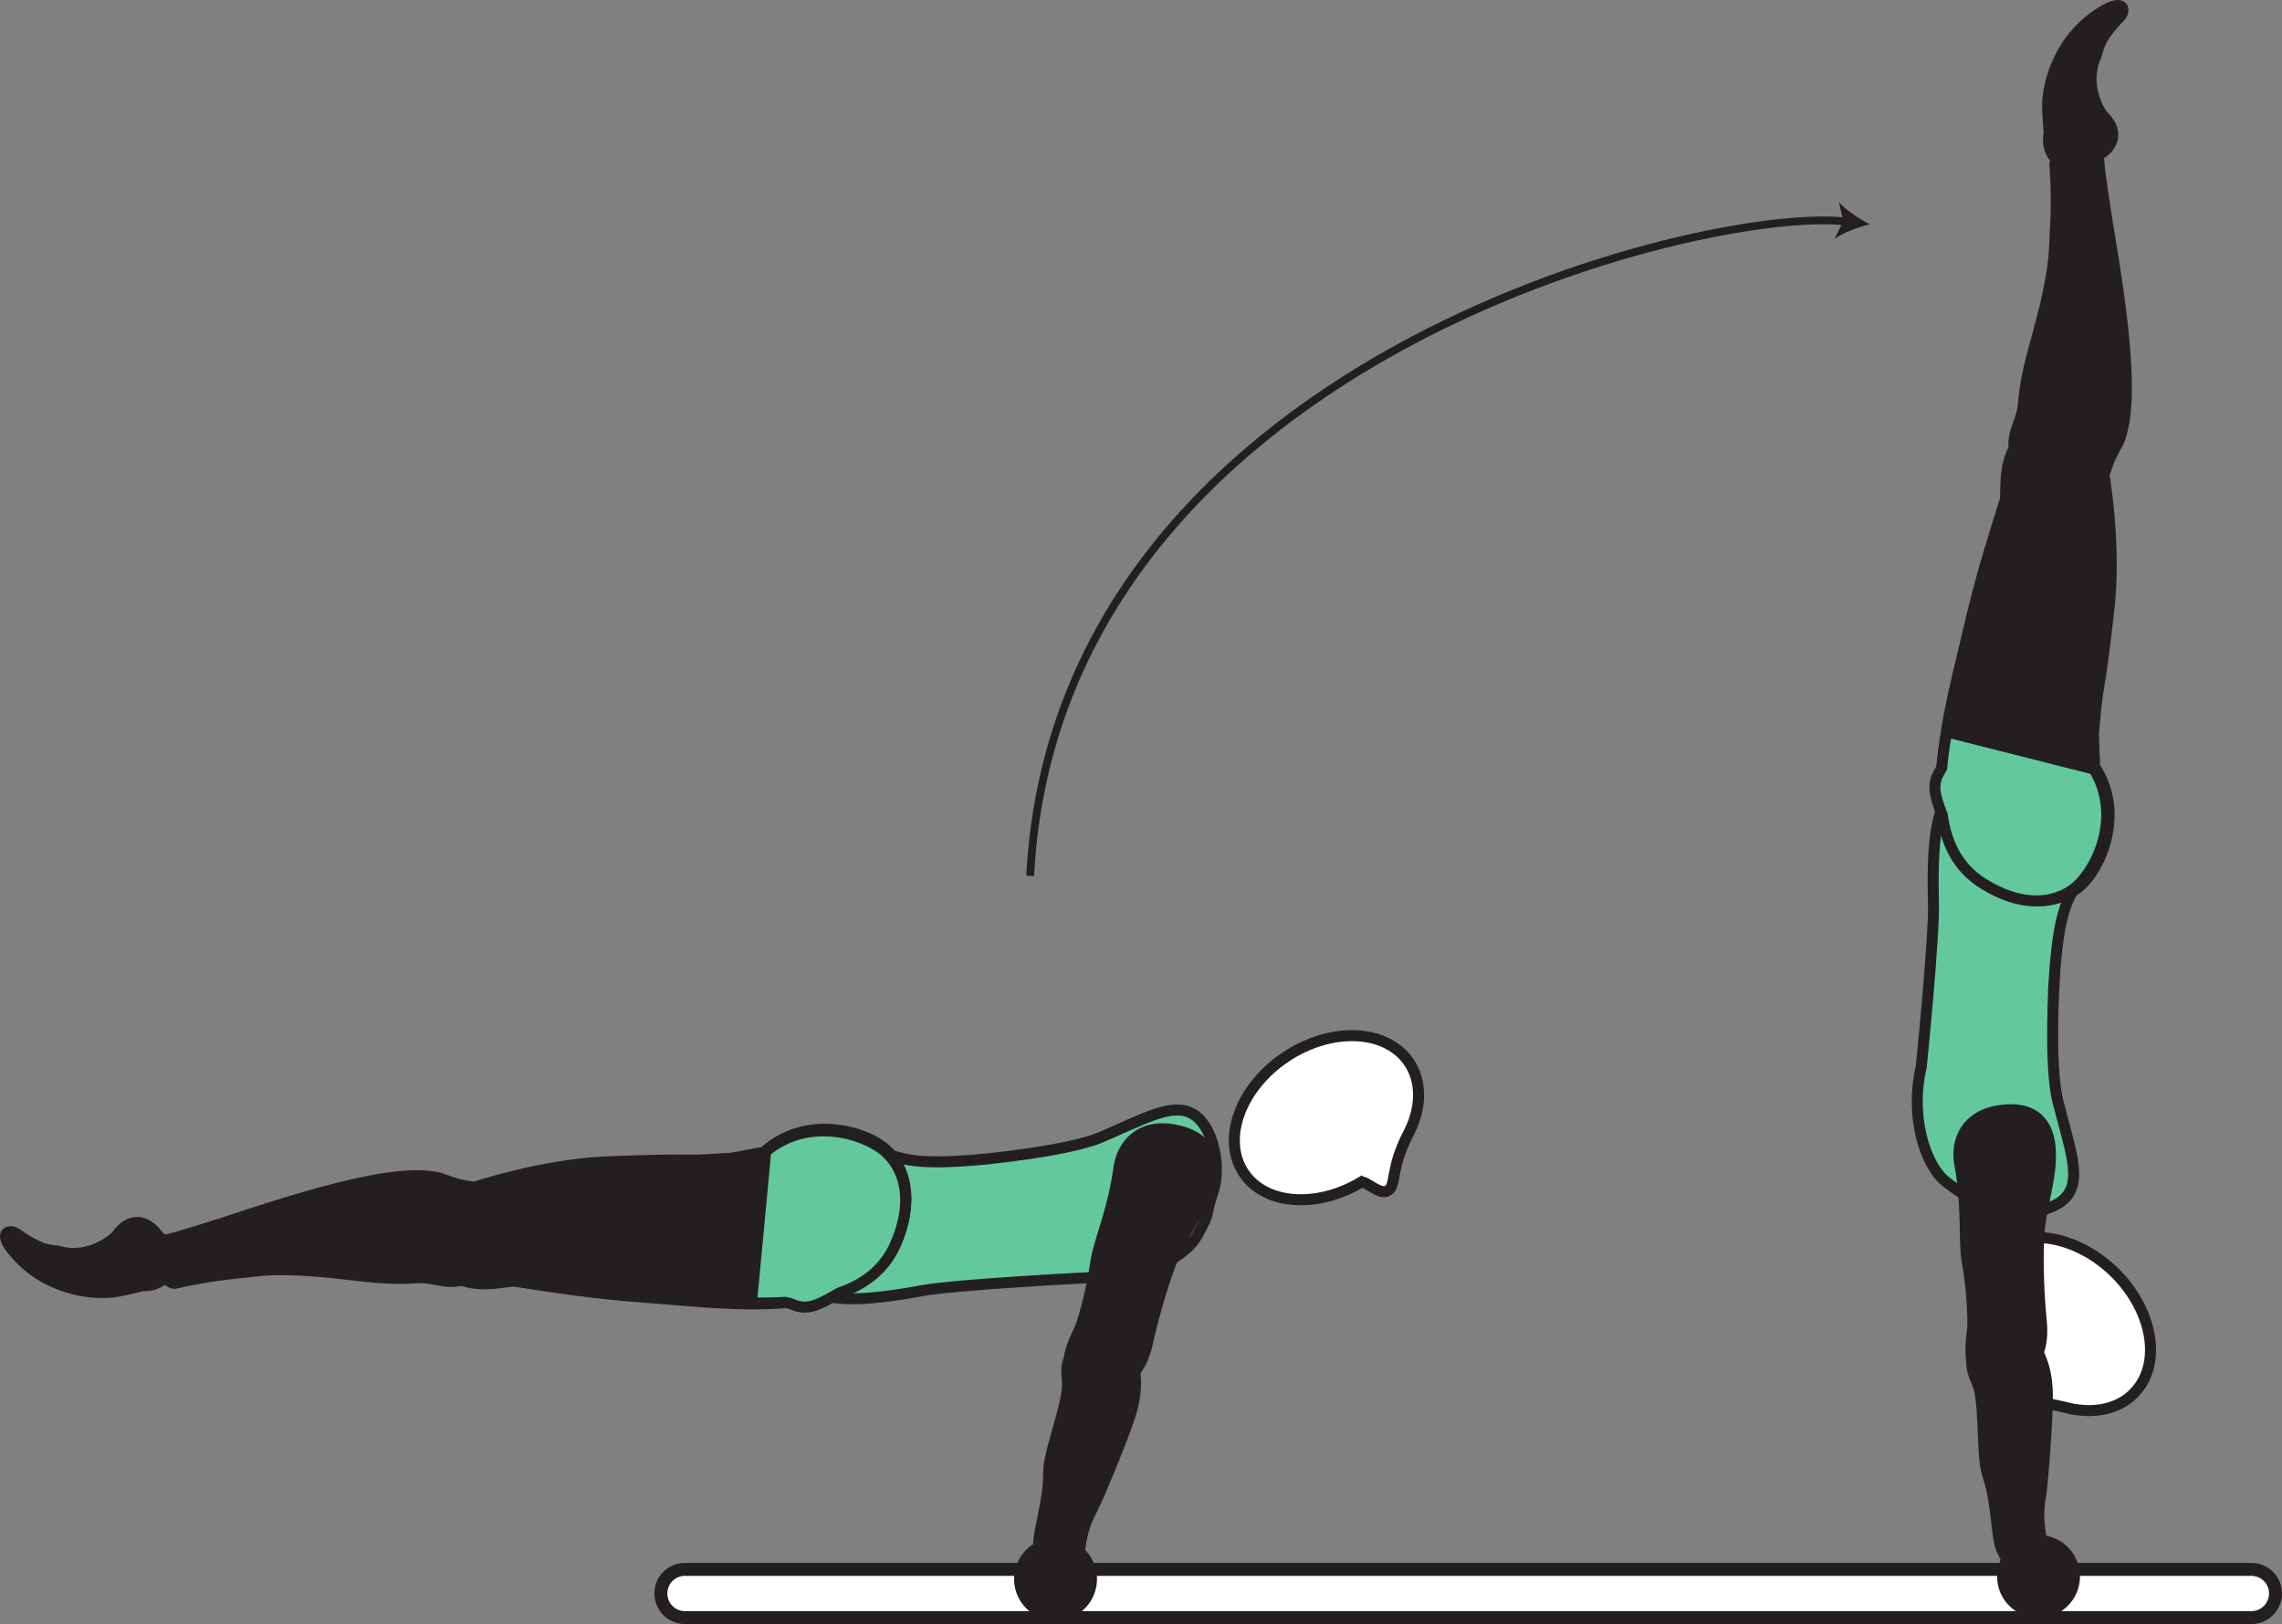 <?xml version="1.0" encoding="UTF-8" standalone="no"?>
<!-- Created with Inkscape (http://www.inkscape.org/) -->

<svg
   version="1.1"
   id="svg1"
   width="117.377"
   height="83.529"
   viewBox="0 0 117.377 83.529"
   sodipodi:docname="cell.svg"
   xmlns:inkscape="http://www.inkscape.org/namespaces/inkscape"
   xmlns:sodipodi="http://sodipodi.sourceforge.net/DTD/sodipodi-0.dtd"
   xmlns="http://www.w3.org/2000/svg"
   xmlns:svg="http://www.w3.org/2000/svg">
  <rect x="0" y="0" width="117.377" height="83.529" fill="#808080" stroke="none"/>
  <sodipodi:namedview
     id="namedview1"
     pagecolor="#ffffff"
     bordercolor="#000000"
     borderopacity="0.25"
     inkscape:showpageshadow="2"
     inkscape:pageopacity="0.0"
     inkscape:pagecheckerboard="0"
     inkscape:deskcolor="#d1d1d1">
    <inkscape:page
       x="0"
       y="0"
       inkscape:label="1"
       id="page1"
       width="117.377"
       height="83.529"
       margin="0"
       bleed="0" />
  </sodipodi:namedview>
  <defs
     id="defs1" />
  <path
     style="fill:#ffffff;fill-opacity:1;fill-rule:nonzero;stroke:none"
     d="m 33.992,81.952 c 0,0.687 0.552,1.244 1.238,1.244 h 80.574 c 0.686,0 1.24,-0.557 1.24,-1.244 0,-0.683 -0.554,-1.235 -1.24,-1.235 H 35.23 c -0.686,0 -1.238,0.552 -1.238,1.235"
     id="path538" />
  <path
     style="fill:none;stroke:#231f20;stroke-width:0.666;stroke-linecap:butt;stroke-linejoin:miter;stroke-miterlimit:4;stroke-dasharray:none;stroke-opacity:1"
     d="m 33.992,81.952 c 0,0.687 0.552,1.244 1.238,1.244 h 80.574 c 0.686,0 1.24,-0.557 1.24,-1.244 0,-0.683 -0.554,-1.235 -1.24,-1.235 H 35.23 c -0.686,0 -1.238,0.552 -1.238,1.235 z"
     id="path539" />
  <path
     style="fill:#231f20;fill-opacity:1;fill-rule:nonzero;stroke:none"
     d="m 5.877,63.515 c 0.76,-1.115 1.728,-0.887 2.338,-0.048 0.182,0.25 0.605,0.272 0.761,0.526 0.369,0.604 -0.095,2.287 -1.599,2.25 -0.105,0 -0.89,0.229 -1.505,0.313 -1.204,0.156 -3.688,-0.115 -5.355,-2.229 -0.797,-1.006 -0.052,-1.282 0.391,-0.979 1.401,0.979 1.713,0.791 2.183,0.911 1.568,0.426 2.786,-0.744 2.786,-0.744"
     id="path540" />
  <path
     style="fill:none;stroke:#231f20;stroke-width:0.333;stroke-linecap:butt;stroke-linejoin:miter;stroke-miterlimit:4;stroke-dasharray:none;stroke-opacity:1"
     d="m 5.877,63.515 c 0.76,-1.115 1.728,-0.887 2.338,-0.048 0.182,0.25 0.605,0.272 0.761,0.526 0.369,0.604 -0.095,2.287 -1.599,2.25 -0.105,0 -0.89,0.229 -1.505,0.313 -1.204,0.156 -3.688,-0.115 -5.355,-2.229 -0.797,-1.006 -0.052,-1.282 0.391,-0.979 1.401,0.979 1.713,0.791 2.183,0.911 1.568,0.426 2.786,-0.744 2.786,-0.744 z"
     id="path541" />
  <path
     style="fill:#63c99d;fill-opacity:1;fill-rule:nonzero;stroke:none"
     d="m 50.314,59.649 c -3.12,0.266 -3.824,-0.016 -4.698,-0.306 -5.49,-1.803 -6.271,0.932 -5.506,3.708 0.891,3.27 1.152,4.464 7.339,3.328 1.724,-0.318 8.489,-0.662 8.489,-0.662 2.439,0.198 4.928,-0.901 5.636,-2.172 0.751,-1.344 0.355,-0.869 0.818,-2.229 0.448,-1.307 0.01,-3.448 -1.072,-4.041 -1.043,-0.574 -2.48,0.27 -4.71,1.224 -1.765,0.744 -6.296,1.15 -6.296,1.15"
     id="path542" />
  <path
     style="fill:none;stroke:#231f20;stroke-width:0.566;stroke-linecap:butt;stroke-linejoin:miter;stroke-miterlimit:4;stroke-dasharray:none;stroke-opacity:1"
     d="m 50.314,59.649 c -3.12,0.266 -3.824,-0.016 -4.698,-0.306 -5.49,-1.803 -6.271,0.932 -5.506,3.708 0.891,3.27 1.152,4.464 7.339,3.328 1.724,-0.318 8.489,-0.662 8.489,-0.662 2.439,0.198 4.928,-0.901 5.636,-2.172 0.751,-1.344 0.355,-0.869 0.818,-2.229 0.448,-1.307 0.01,-3.448 -1.072,-4.041 -1.043,-0.574 -2.48,0.27 -4.71,1.224 -1.765,0.744 -6.296,1.15 -6.296,1.15 z"
     id="path543" />
  <path
     style="fill:#ffffff;fill-opacity:1;fill-rule:nonzero;stroke:none"
     d="m 70.006,60.805 c 0.219,-0.12 1,0.735 1.412,0.412 0.411,-0.328 0.088,-1.052 0.979,-2.828 l 0.011,-0.021 c 0.688,-1.276 0.77,-2.667 0.078,-3.713 -1.152,-1.73 -3.99,-1.86 -6.338,-0.303 -2.355,1.568 -3.324,4.235 -2.178,5.969 1.094,1.651 3.75,1.844 6.036,0.484"
     id="path544" />
  <path
     style="fill:none;stroke:#231f20;stroke-width:0.566;stroke-linecap:butt;stroke-linejoin:miter;stroke-miterlimit:4;stroke-dasharray:none;stroke-opacity:1"
     d="m 70.006,60.805 c 0.219,-0.12 1,0.735 1.412,0.412 0.411,-0.328 0.088,-1.052 0.979,-2.828 l 0.011,-0.021 c 0.688,-1.276 0.77,-2.667 0.078,-3.713 -1.152,-1.73 -3.99,-1.86 -6.338,-0.303 -2.355,1.568 -3.324,4.235 -2.178,5.969 1.094,1.651 3.75,1.844 6.036,0.484 z"
     id="path545" />
  <path
     style="fill:#231f20;fill-opacity:1;fill-rule:nonzero;stroke:none"
     d="m 25.08,63.837 c 0.145,-2.261 -0.136,-2.718 -1.084,-2.838 -0.635,-0.084 -1.192,-0.38 -1.572,-0.448 -1.276,-0.235 -3.527,-0.094 -9.776,1.964 -1.412,0.468 -3.412,1.109 -4.251,1.301 -1.312,0.317 0.099,2.303 0.62,2.183 1.672,-0.375 2.85,-0.495 3.47,-0.552 0.426,-0.032 1.166,-0.204 2.838,-0.126 2.52,0.11 4.015,0.552 6.124,0.396 0.985,-0.062 1.761,0.506 2.688,-0.062 0.932,-0.547 0.943,-1.818 0.943,-1.818"
     id="path546" />
  <path
     style="fill:none;stroke:#231f20;stroke-width:0.566;stroke-linecap:butt;stroke-linejoin:miter;stroke-miterlimit:4;stroke-dasharray:none;stroke-opacity:1"
     d="m 25.08,63.837 c 0.145,-2.261 -0.136,-2.718 -1.084,-2.838 -0.635,-0.084 -1.192,-0.38 -1.572,-0.448 -1.276,-0.235 -3.527,-0.094 -9.776,1.964 -1.412,0.468 -3.412,1.109 -4.251,1.301 -1.312,0.317 0.099,2.303 0.62,2.183 1.672,-0.375 2.85,-0.495 3.47,-0.552 0.426,-0.032 1.166,-0.204 2.838,-0.126 2.52,0.11 4.015,0.552 6.124,0.396 0.985,-0.062 1.761,0.506 2.688,-0.062 0.932,-0.547 0.943,-1.818 0.943,-1.818 z"
     id="path547" />
  <path
     style="fill:#231f20;fill-opacity:1;fill-rule:nonzero;stroke:#231f20;stroke-width:0.566;stroke-linecap:round;stroke-linejoin:round;stroke-miterlimit:4;stroke-dasharray:none;stroke-opacity:1"
     d="m 23.126,65.405 c 0.943,1.062 3.006,0.432 3.344,0.49 4.954,0.77 5.328,0.697 9.135,1.02 5.516,0.464 9.355,-0.067 10.568,-3.187 0.813,-2.12 0.365,-3.699 -0.599,-4.595 -1.078,-0.984 -4.145,-1.822 -6.276,0.126 l -1.688,0.312 c -1.161,0.073 -1.733,0.11 -2.301,0.1 -1.005,-0.027 -2.084,0.014 -4.037,0.082 -3.474,0.131 -7.104,1.386 -7.104,1.386 -0.307,0.021 -0.558,0.156 -0.75,0.344"
     id="path548" />
  <path
     style="fill:#63c99d;fill-opacity:1;fill-rule:nonzero;stroke:none"
     d="m 45.658,59.337 c -1.037,-1.026 -4.073,-1.98 -6.272,-0.109 l -0.733,7.781 c 0.615,0.015 1.192,0.006 1.744,-0.026 0.136,0.026 0.261,0.057 0.365,0.104 0.796,0.349 1.375,0.005 2.416,-0.588 1.36,-0.47 2.355,-1.271 2.902,-2.552 0.896,-2.084 0.51,-3.678 -0.422,-4.61"
     id="path549" />
  <path
     style="fill:none;stroke:#231f20;stroke-width:0.566;stroke-linecap:butt;stroke-linejoin:miter;stroke-miterlimit:4;stroke-dasharray:none;stroke-opacity:1"
     d="m 45.658,59.337 c -1.037,-1.026 -4.073,-1.98 -6.272,-0.109 l -0.733,7.781 c 0.615,0.015 1.192,0.006 1.744,-0.026 0.136,0.026 0.261,0.057 0.365,0.104 0.796,0.349 1.375,0.005 2.416,-0.588 1.36,-0.47 2.355,-1.271 2.902,-2.552 0.896,-2.084 0.51,-3.678 -0.422,-4.61 z"
     id="path550" />
  <path
     style="fill:#231f20;fill-opacity:1;fill-rule:nonzero;stroke:none"
     d="m 53.46,79.764 c -0.214,-0.599 0.5,-2.416 0.478,-4.025 -0.014,-1.084 1.063,-3.606 0.964,-4.683 -0.088,-0.995 -0.036,-1.459 1.074,-1.751 0.661,-0.177 2.041,-0.088 2.197,0.402 0.36,1.13 0.271,2.078 -0.047,3.093 -0.369,1.161 -1.64,4.219 -1.921,4.761 -0.719,1.343 -0.589,2.067 -0.74,2.443 -0.297,0.703 -0.636,0.765 -1.131,0.677 -0.948,-0.172 -0.874,-0.917 -0.874,-0.917"
     id="path551" />
  <path
     style="fill:none;stroke:#231f20;stroke-width:0.566;stroke-linecap:butt;stroke-linejoin:miter;stroke-miterlimit:4;stroke-dasharray:none;stroke-opacity:1"
     d="m 53.46,79.764 c -0.214,-0.599 0.5,-2.416 0.478,-4.025 -0.014,-1.084 1.063,-3.606 0.964,-4.683 -0.088,-0.995 -0.036,-1.459 1.074,-1.751 0.661,-0.177 2.041,-0.088 2.197,0.402 0.36,1.13 0.271,2.078 -0.047,3.093 -0.369,1.161 -1.64,4.219 -1.921,4.761 -0.719,1.343 -0.589,2.067 -0.74,2.443 -0.297,0.703 -0.636,0.765 -1.131,0.677 -0.948,-0.172 -0.874,-0.917 -0.874,-0.917 z"
     id="path552" />
  <path
     style="fill:#231f20;fill-opacity:1;fill-rule:nonzero;stroke:none"
     d="m 55.569,70.957 c -1.219,-0.438 -0.197,-2.198 0.005,-2.693 0.203,-0.511 0.604,-2.016 0.771,-3.224 0.167,-1.219 0.891,-2.661 1.208,-4.964 0.167,-1.213 1.1,-2.285 2.844,-1.963 1.729,0.312 2.204,1.402 1.776,2.839 -0.421,1.432 -1.427,2.604 -1.953,4.02 -0.531,1.417 -0.938,2.907 -1.198,4.095 -0.302,1.348 -0.948,1.91 -1.417,1.989 -1.176,0.224 -2.036,-0.099 -2.036,-0.099"
     id="path553" />
  <path
     style="fill:none;stroke:#231f20;stroke-width:0.566;stroke-linecap:butt;stroke-linejoin:miter;stroke-miterlimit:4;stroke-dasharray:none;stroke-opacity:1"
     d="m 55.569,70.957 c -1.219,-0.438 -0.197,-2.198 0.005,-2.693 0.203,-0.511 0.604,-2.016 0.771,-3.224 0.167,-1.219 0.891,-2.661 1.208,-4.964 0.167,-1.213 1.1,-2.285 2.844,-1.963 1.729,0.312 2.204,1.402 1.776,2.839 -0.421,1.432 -1.427,2.604 -1.953,4.02 -0.531,1.417 -0.938,2.907 -1.198,4.095 -0.302,1.348 -0.948,1.91 -1.417,1.989 -1.176,0.224 -2.036,-0.099 -2.036,-0.099 z"
     id="path554" />
  <path
     style="fill:#63c99d;fill-opacity:1;fill-rule:nonzero;stroke:none"
     d="m 105.668,50.253 c 0.213,-3.125 0.6,-3.776 1.021,-4.598 2.615,-5.151 0.036,-6.339 -2.823,-6.006 -3.376,0.38 -4.589,0.454 -4.417,6.746 0.057,1.754 -0.629,8.489 -0.629,8.489 -0.579,2.38 0.134,5.005 1.281,5.901 1.219,0.943 0.801,0.484 2.077,1.151 1.224,0.64 3.407,0.536 4.156,-0.448 0.724,-0.937 0.11,-2.489 -0.484,-4.839 -0.473,-1.854 -0.182,-6.396 -0.182,-6.396"
     id="path555" />
  <path
     style="fill:none;stroke:#231f20;stroke-width:0.566;stroke-linecap:butt;stroke-linejoin:miter;stroke-miterlimit:4;stroke-dasharray:none;stroke-opacity:1"
     d="m 105.668,50.253 c 0.213,-3.125 0.6,-3.776 1.021,-4.598 2.615,-5.151 0.036,-6.339 -2.823,-6.006 -3.376,0.38 -4.589,0.454 -4.417,6.746 0.057,1.754 -0.629,8.489 -0.629,8.489 -0.579,2.38 0.134,5.005 1.281,5.901 1.219,0.943 0.801,0.484 2.077,1.151 1.224,0.64 3.407,0.536 4.156,-0.448 0.724,-0.937 0.11,-2.489 -0.484,-4.839 -0.473,-1.854 -0.182,-6.396 -0.182,-6.396 z"
     id="path556" />
  <path
     style="fill:#ffffff;fill-opacity:1;fill-rule:nonzero;stroke:none"
     d="m 103.252,70.567 c 0.161,0.186 -0.495,1.134 -0.09,1.462 0.412,0.334 1.043,-0.145 2.975,0.334 l 0.025,0.005 c 1.396,0.385 2.772,0.167 3.631,-0.744 1.437,-1.505 0.937,-4.303 -1.099,-6.251 -2.052,-1.948 -4.87,-2.301 -6.302,-0.806 -1.375,1.437 -0.974,4.072 0.86,6"
     id="path557" />
  <path
     style="fill:none;stroke:#231f20;stroke-width:0.566;stroke-linecap:butt;stroke-linejoin:miter;stroke-miterlimit:4;stroke-dasharray:none;stroke-opacity:1"
     d="m 103.252,70.567 c 0.161,0.186 -0.495,1.134 -0.09,1.462 0.412,0.334 1.043,-0.145 2.975,0.334 l 0.025,0.005 c 1.396,0.385 2.772,0.167 3.631,-0.744 1.437,-1.505 0.937,-4.303 -1.099,-6.251 -2.052,-1.948 -4.87,-2.301 -6.302,-0.806 -1.375,1.437 -0.974,4.072 0.86,6 z"
     id="path558" />
  <path
     style="fill:#231f20;fill-opacity:1;fill-rule:nonzero;stroke:none"
     d="m 103.048,79.852 c -0.39,-0.509 -0.276,-2.452 -0.802,-3.973 -0.354,-1.027 -0.114,-3.76 -0.546,-4.751 -0.391,-0.916 -0.486,-1.375 0.478,-2 0.568,-0.369 1.912,-0.719 2.208,-0.307 0.699,0.97 0.912,1.891 0.923,2.959 0.011,1.219 -0.245,4.52 -0.344,5.124 -0.26,1.501 0.088,2.147 0.063,2.548 -0.063,0.76 -0.37,0.927 -0.866,1 -0.952,0.129 -1.114,-0.6 -1.114,-0.6"
     id="path559" />
  <path
     style="fill:none;stroke:#231f20;stroke-width:0.566;stroke-linecap:butt;stroke-linejoin:miter;stroke-miterlimit:4;stroke-dasharray:none;stroke-opacity:1"
     d="m 103.048,79.852 c -0.39,-0.509 -0.276,-2.452 -0.802,-3.973 -0.354,-1.027 -0.114,-3.76 -0.546,-4.751 -0.391,-0.916 -0.486,-1.375 0.478,-2 0.568,-0.369 1.912,-0.719 2.208,-0.307 0.699,0.97 0.912,1.891 0.923,2.959 0.011,1.219 -0.245,4.52 -0.344,5.124 -0.26,1.501 0.088,2.147 0.063,2.548 -0.063,0.76 -0.37,0.927 -0.866,1 -0.952,0.129 -1.114,-0.6 -1.114,-0.6 z"
     id="path560" />
  <path
     style="fill:#231f20;fill-opacity:1;fill-rule:nonzero;stroke:none"
     d="m 102.304,70.827 c -1.298,-0.036 -0.866,-2.032 -0.834,-2.568 0.031,-0.542 -0.052,-2.099 -0.27,-3.298 -0.219,-1.208 0.02,-2.806 -0.396,-5.093 -0.219,-1.203 0.328,-2.511 2.088,-2.755 1.74,-0.24 2.532,0.651 2.573,2.146 0.047,1.494 -0.547,2.922 -0.604,4.432 -0.063,1.505 0.016,3.052 0.135,4.266 0.136,1.37 -0.307,2.104 -0.724,2.328 -1.052,0.578 -1.968,0.542 -1.968,0.542"
     id="path561" />
  <path
     style="fill:none;stroke:#231f20;stroke-width:0.566;stroke-linecap:butt;stroke-linejoin:miter;stroke-miterlimit:4;stroke-dasharray:none;stroke-opacity:1"
     d="m 102.304,70.827 c -1.298,-0.036 -0.866,-2.032 -0.834,-2.568 0.031,-0.542 -0.052,-2.099 -0.27,-3.298 -0.219,-1.208 0.02,-2.806 -0.396,-5.093 -0.219,-1.203 0.328,-2.511 2.088,-2.755 1.74,-0.24 2.532,0.651 2.573,2.146 0.047,1.494 -0.547,2.922 -0.604,4.432 -0.063,1.505 0.016,3.052 0.135,4.266 0.136,1.37 -0.307,2.104 -0.724,2.328 -1.052,0.578 -1.968,0.542 -1.968,0.542 z"
     id="path562" />
  <path
     style="fill:#231f20;fill-opacity:1;fill-rule:nonzero;stroke:none"
     d="m 105.377,24.676 c 2.213,0.49 2.708,0.286 2.973,-0.636 0.183,-0.62 0.552,-1.114 0.683,-1.484 0.421,-1.224 0.625,-3.469 -0.453,-9.964 -0.246,-1.468 -0.574,-3.541 -0.636,-4.396 -0.115,-1.348 -2.286,-0.26 -2.25,0.276 0.12,1.71 0.058,2.891 0.016,3.516 -0.032,0.422 0.02,1.183 -0.308,2.818 -0.494,2.48 -1.161,3.89 -1.328,6 -0.088,0.98 -0.77,1.661 -0.354,2.661 0.406,1.011 1.657,1.209 1.657,1.209"
     id="path563" />
  <path
     style="fill:none;stroke:#231f20;stroke-width:0.566;stroke-linecap:butt;stroke-linejoin:miter;stroke-miterlimit:4;stroke-dasharray:none;stroke-opacity:1"
     d="m 105.377,24.676 c 2.213,0.49 2.708,0.286 2.973,-0.636 0.183,-0.62 0.552,-1.114 0.683,-1.484 0.421,-1.224 0.625,-3.469 -0.453,-9.964 -0.246,-1.468 -0.574,-3.541 -0.636,-4.396 -0.115,-1.348 -2.286,-0.26 -2.25,0.276 0.12,1.71 0.058,2.891 0.016,3.516 -0.032,0.422 0.02,1.183 -0.308,2.818 -0.494,2.48 -1.161,3.89 -1.328,6 -0.088,0.98 -0.77,1.661 -0.354,2.661 0.406,1.011 1.657,1.209 1.657,1.209 z"
     id="path564" />
  <path
     style="fill:#231f20;fill-opacity:1;fill-rule:nonzero;stroke:#231f20;stroke-width:0.566;stroke-linecap:round;stroke-linejoin:round;stroke-miterlimit:4;stroke-dasharray:none;stroke-opacity:1"
     d="m 104.121,22.515 c -1.187,0.771 -0.88,2.9 -0.989,3.224 -1.511,4.78 -1.5,5.161 -2.402,8.869 -1.296,5.375 -1.364,9.255 1.542,10.927 1.974,1.13 3.594,0.926 4.63,0.109 1.136,-0.911 2.432,-3.812 0.834,-6.219 l -0.058,-1.713 c 0.11,-1.161 0.156,-1.729 0.256,-2.297 0.176,-0.984 0.302,-2.052 0.531,-3.995 0.407,-3.453 -0.281,-7.229 -0.281,-7.229 0.026,-0.307 -0.068,-0.572 -0.224,-0.796"
     id="path565" />
  <path
     style="fill:#63c99d;fill-opacity:1;fill-rule:nonzero;stroke:none"
     d="m 107.705,39.556 -7.573,-1.917 c -0.126,0.646 -0.203,1.25 -0.255,1.833 -0.032,0.073 -0.068,0.147 -0.105,0.204 -0.432,0.687 -0.239,1.281 0.13,2.249 0.219,1.542 0.86,2.746 2.115,3.527 1.927,1.197 3.557,1.063 4.62,0.287 1.172,-0.871 2.577,-3.72 1.068,-6.183"
     id="path566" />
  <path
     style="fill:none;stroke:#231f20;stroke-width:0.566;stroke-linecap:butt;stroke-linejoin:miter;stroke-miterlimit:4;stroke-dasharray:none;stroke-opacity:1"
     d="m 107.705,39.556 -7.573,-1.917 c -0.126,0.646 -0.203,1.25 -0.255,1.833 -0.032,0.073 -0.068,0.147 -0.105,0.204 -0.432,0.687 -0.239,1.281 0.13,2.249 0.219,1.542 0.86,2.746 2.115,3.527 1.927,1.197 3.557,1.063 4.62,0.287 1.172,-0.871 2.577,-3.72 1.068,-6.183 z"
     id="path567" />
  <path
     style="fill:#231f20;fill-opacity:1;fill-rule:nonzero;stroke:none"
     d="m 108.21,5.822 c 0.984,0.926 0.61,1.844 -0.308,2.317 -0.276,0.147 -0.358,0.557 -0.64,0.672 -0.652,0.276 -2.24,-0.443 -1.985,-1.921 0.021,-0.104 -0.083,-0.918 -0.072,-1.538 0.031,-1.213 0.676,-3.624 3.02,-4.946 1.115,-0.631 1.281,0.14 0.907,0.53 -1.183,1.24 -1.047,1.579 -1.23,2.022 -0.661,1.484 0.308,2.864 0.308,2.864"
     id="path568" />
  <path
     style="fill:none;stroke:#231f20;stroke-width:0.333;stroke-linecap:butt;stroke-linejoin:miter;stroke-miterlimit:4;stroke-dasharray:none;stroke-opacity:1"
     d="m 108.21,5.822 c 0.984,0.926 0.61,1.844 -0.308,2.317 -0.276,0.147 -0.358,0.557 -0.64,0.672 -0.652,0.276 -2.24,-0.443 -1.985,-1.921 0.021,-0.104 -0.083,-0.918 -0.072,-1.538 0.031,-1.213 0.676,-3.624 3.02,-4.946 1.115,-0.631 1.281,0.14 0.907,0.53 -1.183,1.24 -1.047,1.579 -1.23,2.022 -0.661,1.484 0.308,2.864 0.308,2.864 z"
     id="path569" />
  <path
     style="fill:#231f20;fill-opacity:1;fill-rule:nonzero;stroke:none"
     d="m 106.949,80.691 c 0.219,1.157 -0.547,2.27 -1.703,2.485 -1.161,0.213 -2.276,-0.548 -2.489,-1.709 -0.213,-1.156 0.547,-2.266 1.708,-2.484 1.156,-0.214 2.271,0.546 2.484,1.708"
     id="path570" />
  <path
     style="fill:#231f20;fill-opacity:1;fill-rule:nonzero;stroke:none"
     d="m 56.272,82.009 c -0.438,1.094 -1.682,1.624 -2.776,1.187 -1.088,-0.443 -1.624,-1.687 -1.182,-2.776 0.438,-1.093 1.682,-1.625 2.776,-1.187 1.088,0.438 1.62,1.682 1.182,2.776"
     id="path571" />
  <path
     style="fill:none;stroke:#231f20;stroke-width:0.4;stroke-linecap:butt;stroke-linejoin:miter;stroke-miterlimit:4;stroke-dasharray:none;stroke-opacity:1"
     d="m 52.986,45.051 c 1.391,-26.459 34.771,-34.516 41.984,-33.656"
     id="path572" />
  <path
     style="fill:#231f20;fill-opacity:1;fill-rule:nonzero;stroke:none"
     d="m 96.168,11.535 c -0.588,0.147 -1.334,0.417 -1.807,0.745 l 0.453,-0.906 -0.229,-0.979 c 0.385,0.427 1.047,0.864 1.583,1.14"
     id="path573" />
</svg>
